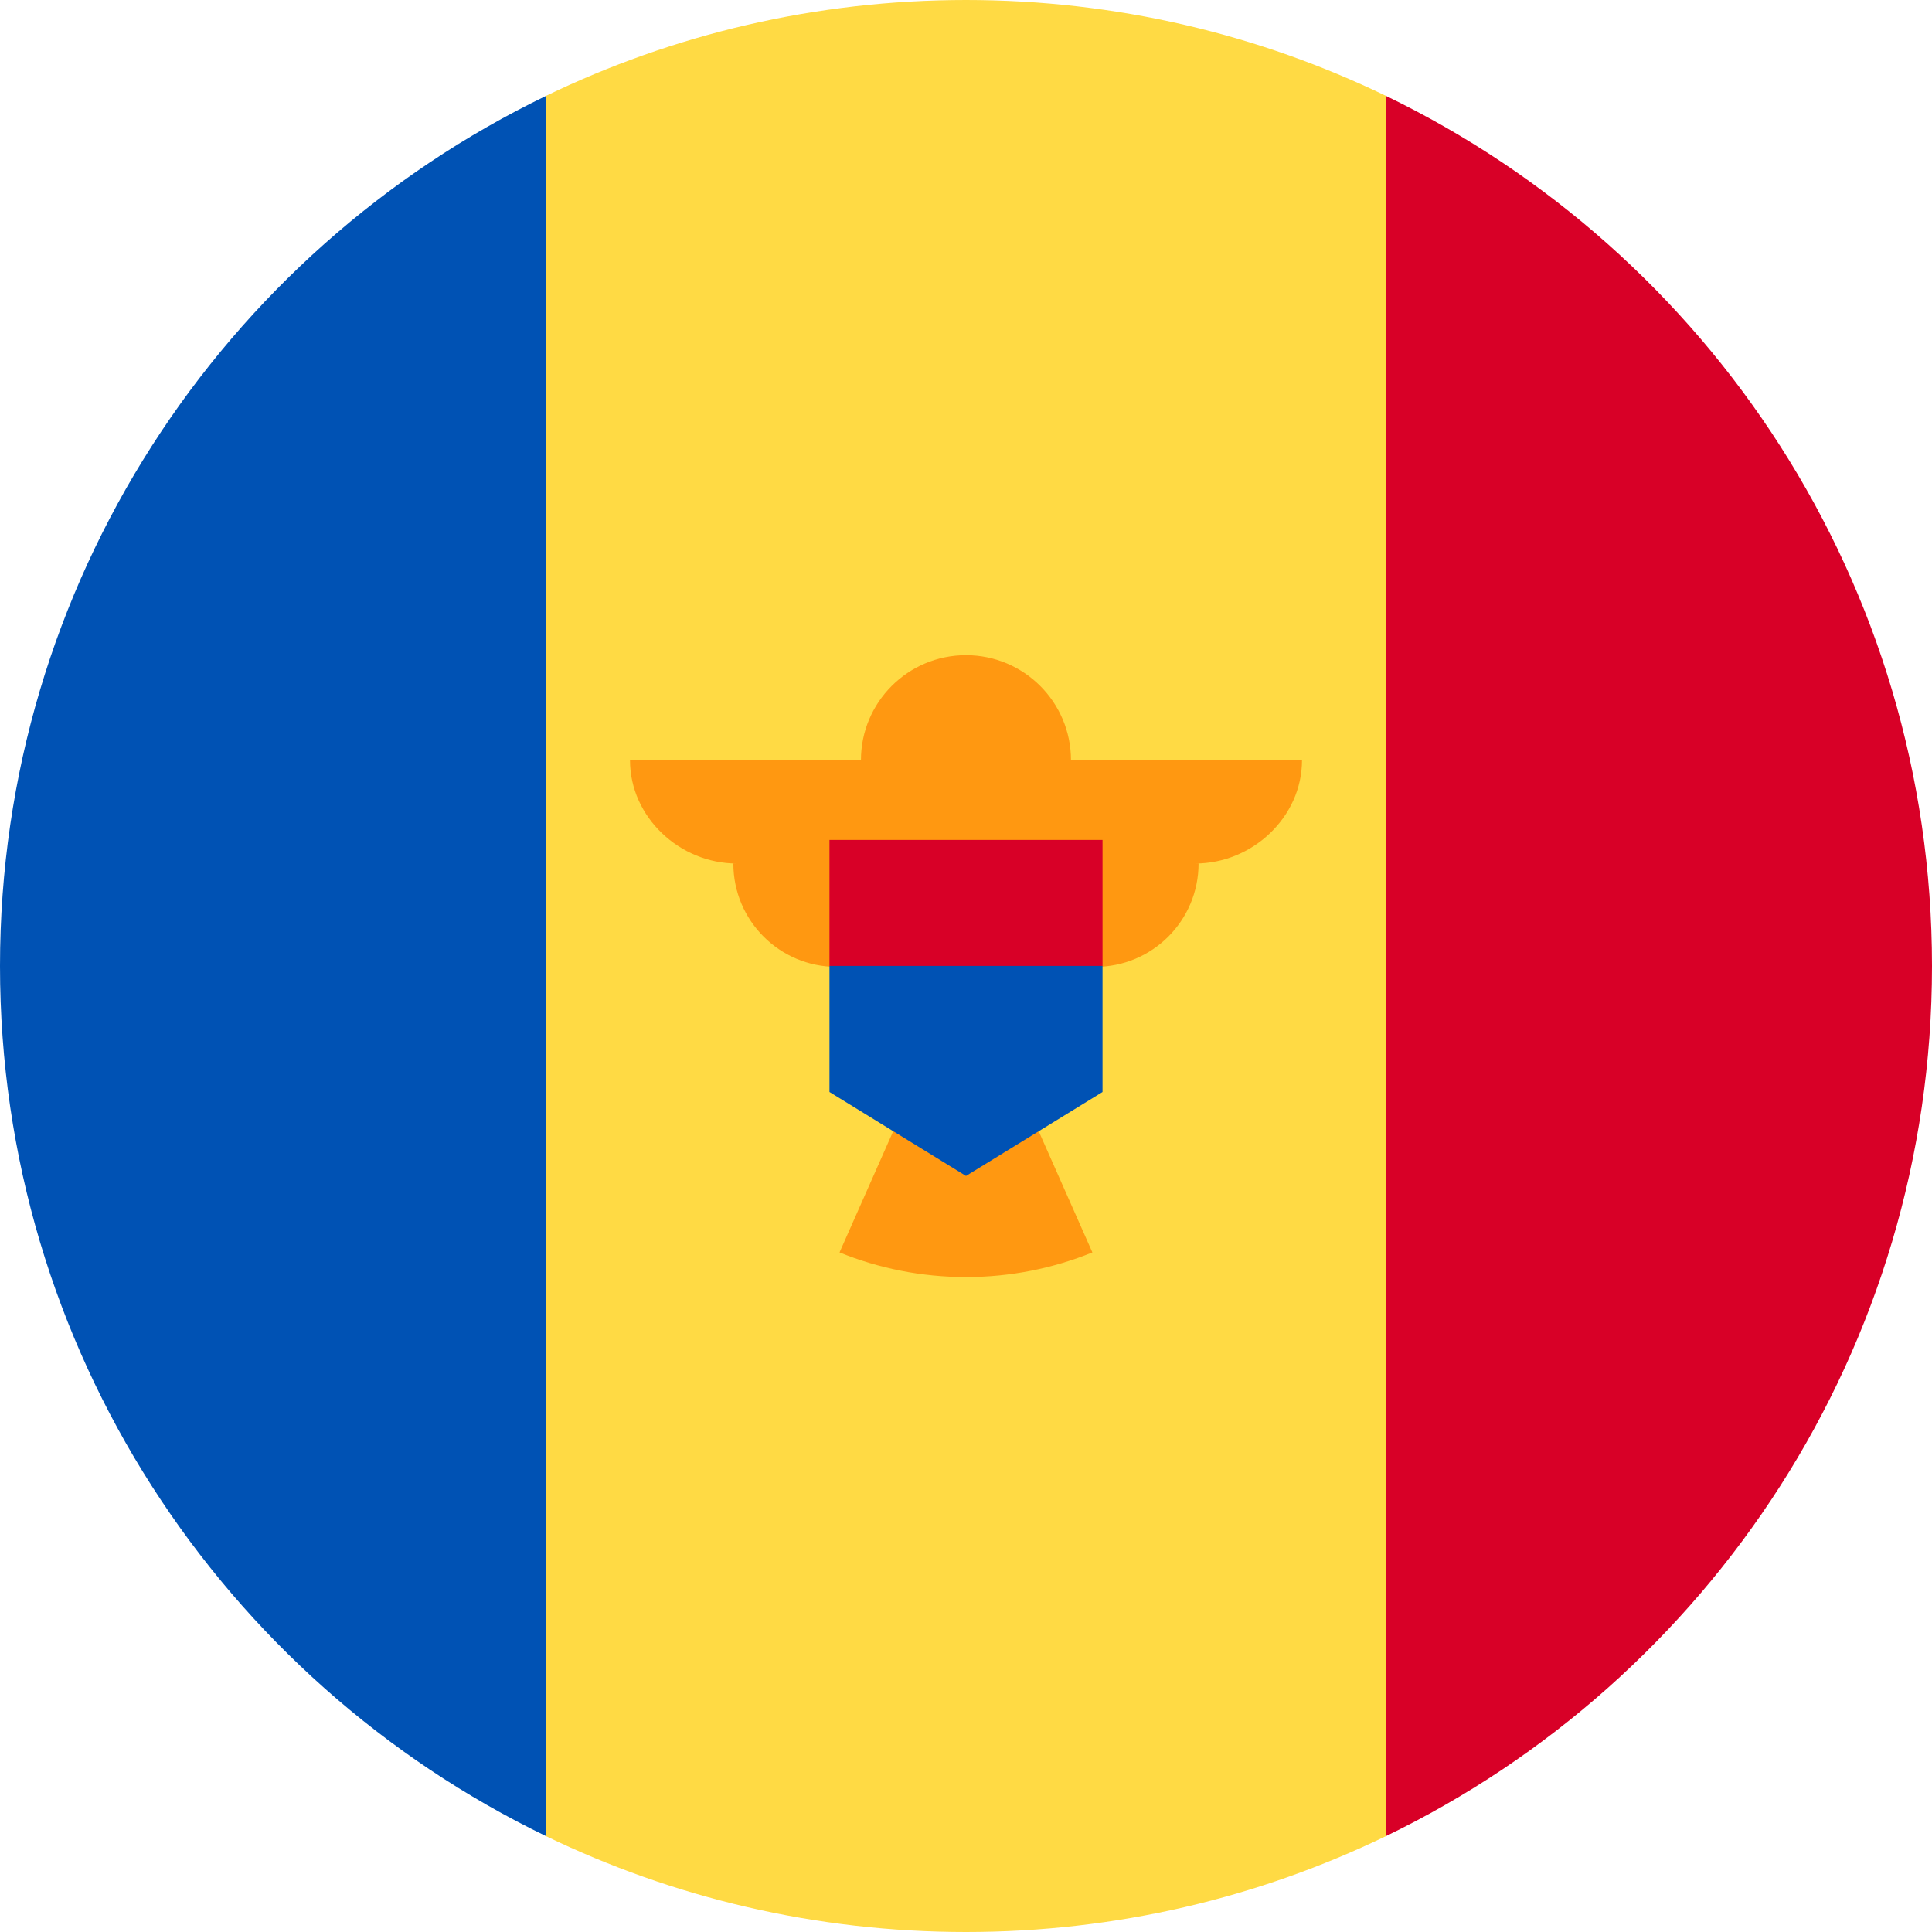 <svg width="24" height="24" viewBox="0 0 24 24" fill="none" xmlns="http://www.w3.org/2000/svg">
<g clip-path="url(#clip0_19978_7485)">
<path d="M17.217 1.191C15.639 0.428 13.87 0 12 0C10.13 0 8.36 0.428 6.782 1.191L5.739 12L6.782 22.809C8.36 23.572 10.13 24 12 24C13.87 24 15.639 23.572 17.217 22.809L18.261 12L17.217 1.191Z" fill="#FFDA44"/>
<path d="M6.783 1.191C2.769 3.132 0 7.243 0 12C0 16.758 2.769 20.868 6.783 22.809V1.191Z" fill="#0052B4"/>
<path d="M17.217 1.191V22.809C21.231 20.868 24 16.758 24 12C24 7.243 21.231 3.132 17.217 1.191Z" fill="#D80027"/>
<path d="M16.174 9.443H13.304C13.304 8.723 12.72 8.139 12 8.139C11.279 8.139 10.695 8.723 10.695 9.443H7.826C7.826 10.152 8.444 10.727 9.153 10.727H9.11C9.11 11.437 9.685 12.011 10.394 12.011C10.394 12.639 10.845 13.161 11.441 13.273L10.429 15.558C10.914 15.755 11.444 15.864 12 15.864C12.555 15.864 13.085 15.755 13.57 15.558L12.558 13.273C13.154 13.161 13.605 12.639 13.605 12.011C14.314 12.011 14.889 11.437 14.889 10.727H14.847C15.556 10.727 16.174 10.152 16.174 9.443Z" fill="#FF9811"/>
<path d="M12 11.217L10.304 11.999V13.565L12 14.608L13.696 13.565V11.999L12 11.217Z" fill="#0052B4"/>
<path d="M13.696 10.434H10.304V11.999H13.696V10.434Z" fill="#D80027"/>
</g>
<defs>
<clipPath id="clip0_19978_7485">
<rect width="24" height="24" fill="white"/>
</clipPath>
</defs>
</svg>
